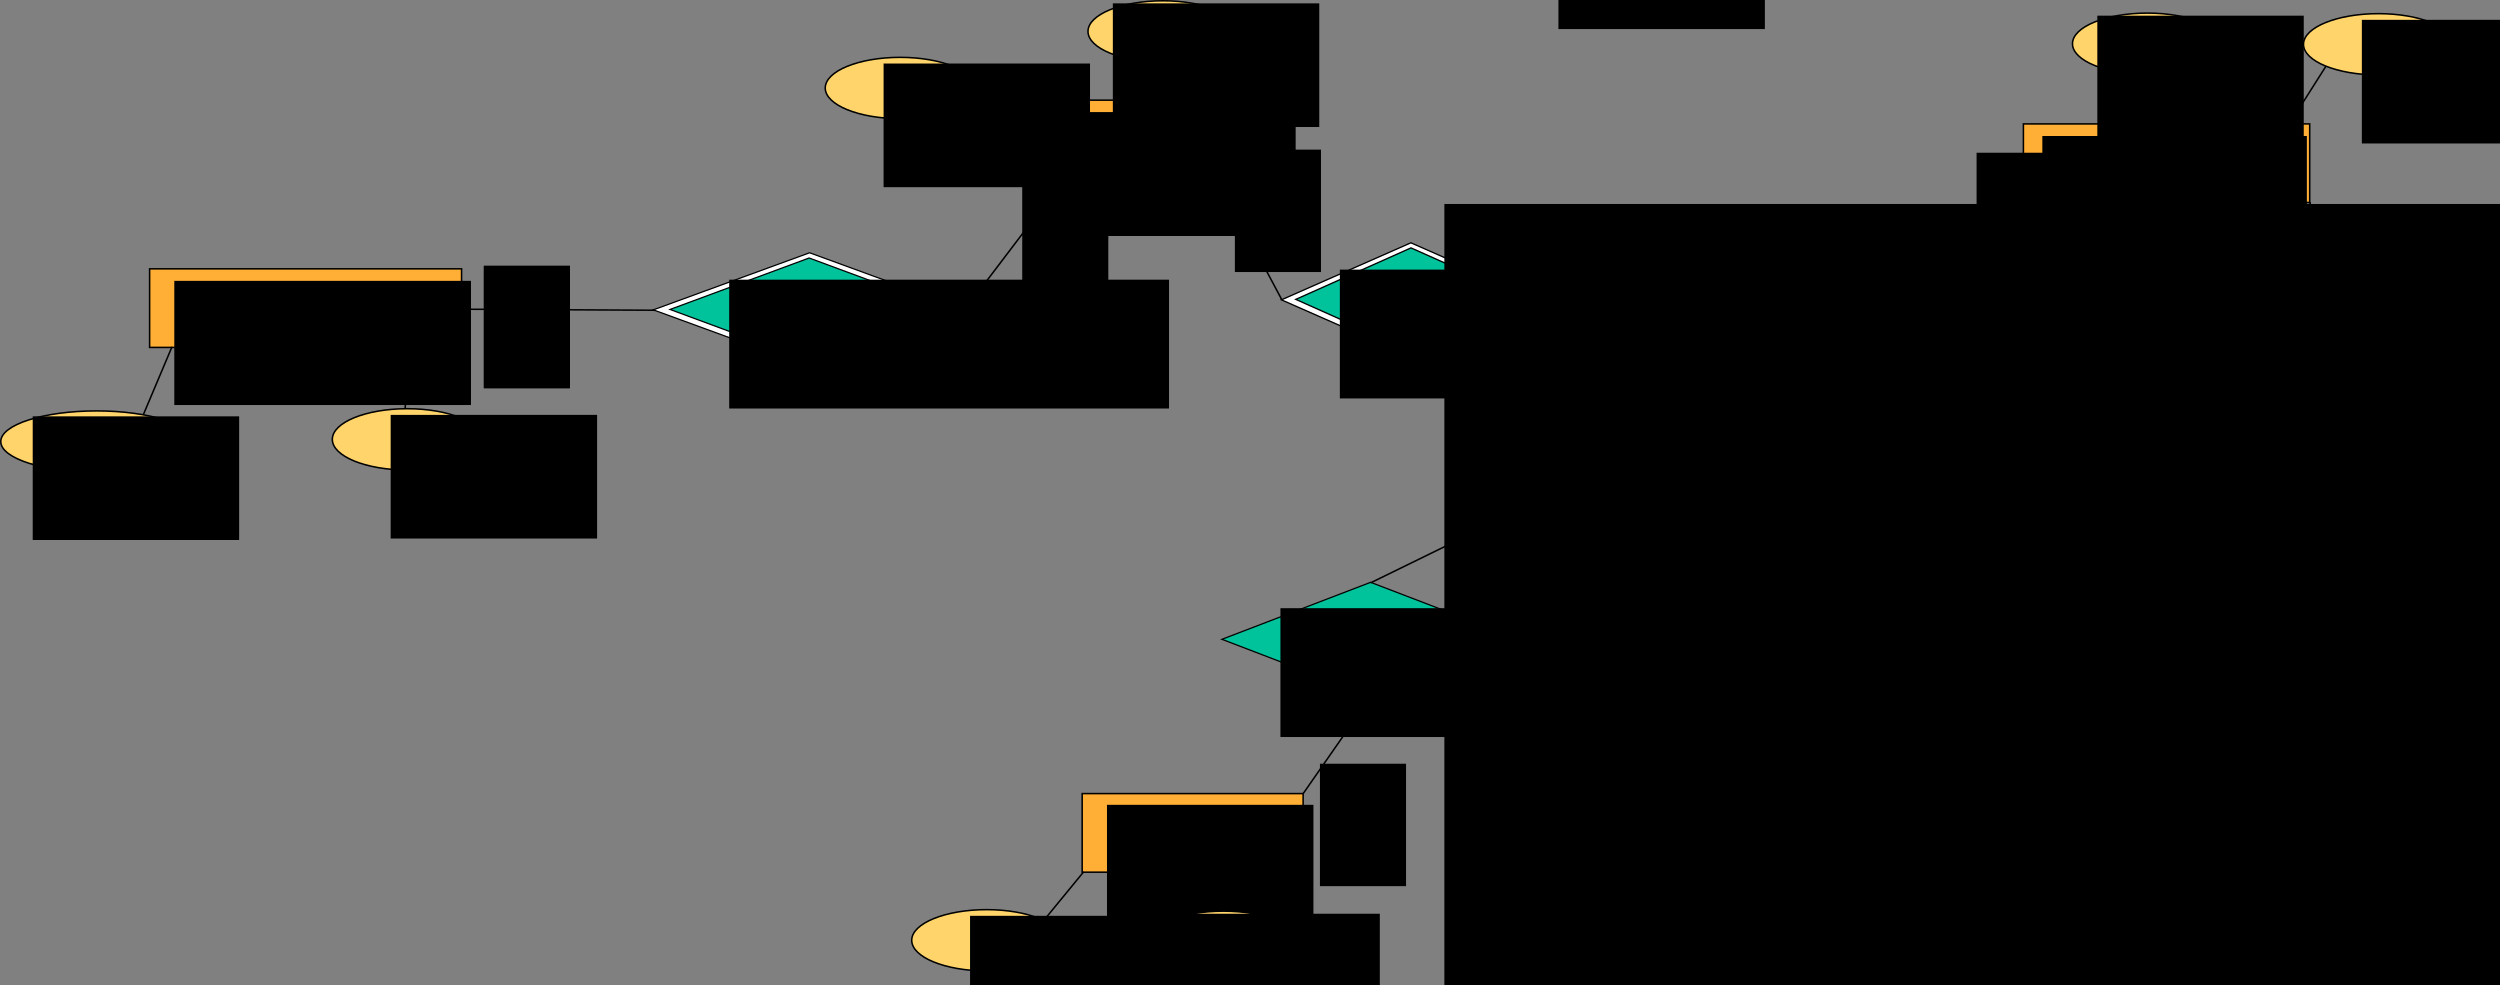 <?xml version="1.0" encoding="UTF-8" standalone="no"?>
<!-- Created with Inkscape (http://www.inkscape.org/) -->

<svg
   xmlns:dc="http://purl.org/dc/elements/1.1/"
   xmlns:cc="http://creativecommons.org/ns#"
   xmlns:rdf="http://www.w3.org/1999/02/22-rdf-syntax-ns#"
   xmlns:svg="http://www.w3.org/2000/svg"
   xmlns="http://www.w3.org/2000/svg"
   xmlns:sodipodi="http://sodipodi.sourceforge.net/DTD/sodipodi-0.dtd"
   xmlns:inkscape="http://www.inkscape.org/namespaces/inkscape"
   width="1360.308mm"
   height="535.991mm"
   viewBox="0 0 4819.989 1899.18"
   id="svg2"
   version="1.1"
   inkscape:version="0.91 r13725"
   sodipodi:docname="ER-diagram.svg">
  <rect x="0" y="0" width="4819.989" height="1899.18" fill="#808080" stroke="none"/>
  <defs
     id="defs4">
    <inkscape:path-effect
       effect="spiro"
       id="path-effect4418"
       is_visible="true" />
    <inkscape:path-effect
       effect="spiro"
       id="path-effect4414"
       is_visible="true" />
    <inkscape:path-effect
       effect="spiro"
       id="path-effect4390"
       is_visible="true" />
    <inkscape:path-effect
       effect="spiro"
       id="path-effect4386"
       is_visible="true" />
    <inkscape:path-effect
       effect="spiro"
       id="path-effect4499"
       is_visible="true" />
    <inkscape:path-effect
       effect="spiro"
       id="path-effect4495"
       is_visible="true" />
    <inkscape:path-effect
       effect="spiro"
       id="path-effect4491"
       is_visible="true" />
    <inkscape:path-effect
       effect="spiro"
       id="path-effect4487"
       is_visible="true" />
    <inkscape:path-effect
       effect="spiro"
       id="path-effect4483"
       is_visible="true" />
    <inkscape:path-effect
       effect="spiro"
       id="path-effect4479"
       is_visible="true" />
    <inkscape:path-effect
       effect="spiro"
       id="path-effect4475"
       is_visible="true" />
    <inkscape:path-effect
       effect="spiro"
       id="path-effect4471"
       is_visible="true" />
    <inkscape:path-effect
       is_visible="true"
       id="path-effect4465"
       effect="spiro" />
    <inkscape:path-effect
       effect="spiro"
       id="path-effect4461"
       is_visible="true" />
    <inkscape:path-effect
       effect="spiro"
       id="path-effect4457"
       is_visible="true" />
    <inkscape:path-effect
       effect="spiro"
       id="path-effect4453"
       is_visible="true" />
    <inkscape:path-effect
       effect="spiro"
       id="path-effect4361"
       is_visible="true" />
    <inkscape:path-effect
       effect="spiro"
       id="path-effect4357"
       is_visible="true" />
    <inkscape:path-effect
       effect="spiro"
       id="path-effect4353"
       is_visible="true" />
    <inkscape:path-effect
       effect="spiro"
       id="path-effect4349"
       is_visible="true" />
    <inkscape:path-effect
       effect="spiro"
       id="path-effect4345"
       is_visible="true" />
    <inkscape:path-effect
       effect="spiro"
       id="path-effect4341"
       is_visible="true" />
    <inkscape:path-effect
       effect="spiro"
       id="path-effect4337"
       is_visible="true" />
    <inkscape:path-effect
       effect="spiro"
       id="path-effect4333"
       is_visible="true" />
    <inkscape:path-effect
       effect="spiro"
       id="path-effect4329"
       is_visible="true" />
  </defs>
  <sodipodi:namedview
     id="base"
     pagecolor="#ffffff"
     bordercolor="#666666"
     borderopacity="1.0"
     inkscape:pageopacity="0.0"
     inkscape:pageshadow="2"
     inkscape:zoom="0.35355339"
     inkscape:cx="2095.3552"
     inkscape:cy="1201.2045"
     inkscape:document-units="px"
     inkscape:current-layer="layer1"
     showgrid="false"
     inkscape:window-width="2880"
     inkscape:window-height="1502"
     inkscape:window-x="0"
     inkscape:window-y="56"
     inkscape:window-maximized="1"
     showguides="true"
     fit-margin-top="0"
     fit-margin-left="0"
     fit-margin-right="0"
     fit-margin-bottom="0">
    <inkscape:grid
       type="xygrid"
       id="grid4591"
       originx="2914.838"
       originy="160.703" />
  </sodipodi:namedview>
  <g
     inkscape:label="Ebene 1"
     inkscape:groupmode="layer"
     id="layer1"
     transform="translate(2914.838,686.115)">
    <rect
       style="fill:#ffaf36;fill-opacity:1;stroke:#000000;stroke-width:3;stroke-linecap:butt;stroke-linejoin:miter;stroke-miterlimit:4;stroke-dasharray:none;stroke-dashoffset:0;stroke-opacity:1"
       id="rect4136"
       width="479.975"
       height="151.523"
       x="17.173"
       y="145.245" />
    <rect
       y="-493.009"
       x="-863.484"
       height="151.523"
       width="295.975"
       id="rect4138"
       style="fill:#ffaf36;fill-opacity:1;stroke:#000000;stroke-width:3;stroke-linecap:butt;stroke-linejoin:miter;stroke-miterlimit:4;stroke-dasharray:none;stroke-dashoffset:0;stroke-opacity:1" />
    <rect
       style="fill:#ffaf36;fill-opacity:1;stroke:#000000;stroke-width:3;stroke-linecap:butt;stroke-linejoin:miter;stroke-miterlimit:4;stroke-dasharray:none;stroke-dashoffset:0;stroke-opacity:1"
       id="rect4140"
       width="425.975"
       height="151.523"
       x="-828.404"
       y="843.923" />
    <rect
       y="-447.23"
       x="986.271"
       height="151.523"
       width="551.975"
       id="rect4142"
       style="fill:#ffaf36;fill-opacity:1;stroke:#000000;stroke-width:3;stroke-linecap:butt;stroke-linejoin:miter;stroke-miterlimit:4;stroke-dasharray:none;stroke-dashoffset:0;stroke-opacity:1" />
    <rect
       style="fill:#ffaf36;fill-opacity:1;stroke:#000000;stroke-width:3;stroke-linecap:butt;stroke-linejoin:miter;stroke-miterlimit:4;stroke-dasharray:none;stroke-dashoffset:0;stroke-opacity:1"
       id="rect4144"
       width="295.975"
       height="151.523"
       x="986.925"
       y="815.35" />
    <ellipse
       style="fill:#ffd46b;fill-opacity:1;stroke:#000000;stroke-width:3;stroke-linecap:butt;stroke-linejoin:miter;stroke-miterlimit:4;stroke-dasharray:none;stroke-dashoffset:0;stroke-opacity:1"
       id="path4165"
       cx="-672.721"
       cy="-625.521"
       rx="144.452"
       ry="59.094" />
    <ellipse
       ry="59.094"
       rx="144.452"
       cy="-516.445"
       cx="-1179.31"
       id="ellipse4167"
       style="fill:#ffd46b;fill-opacity:1;stroke:#000000;stroke-width:3;stroke-linecap:butt;stroke-linejoin:miter;stroke-miterlimit:4;stroke-dasharray:none;stroke-dashoffset:0;stroke-opacity:1" />
    <ellipse
       style="fill:#ffd46b;fill-opacity:1;stroke:#000000;stroke-width:3;stroke-linecap:butt;stroke-linejoin:miter;stroke-miterlimit:4;stroke-dasharray:none;stroke-dashoffset:0;stroke-opacity:1"
       id="ellipse4181"
       cx="186.543"
       cy="462.938"
       rx="177.452"
       ry="59.094" />
    <flowRoot
       xml:space="preserve"
       id="flowRoot4183"
       style="font-style:normal;font-variant:normal;font-weight:normal;font-stretch:normal;font-size:80px;line-height:125%;font-family:'Noto Sans';-inkscape-font-specification:'Noto Sans';letter-spacing:0px;word-spacing:0px;fill:#000000;fill-opacity:1;stroke:none;stroke-width:1px;stroke-linecap:butt;stroke-linejoin:miter;stroke-opacity:1"
       transform="translate(-188.99,-336.078)"><flowRegion
         id="flowRegion4185"><rect
           id="rect4187"
           width="398"
           height="238.396"
           x="-626.295"
           y="-133.557"
           style="font-style:normal;font-variant:normal;font-weight:normal;font-stretch:normal;font-size:80px;font-family:'Noto Sans';-inkscape-font-specification:'Noto Sans'" /></flowRegion><flowPara
         id="flowPara4189">Food</flowPara></flowRoot>    <flowRoot
       transform="translate(-154.279,999.132)"
       style="font-style:normal;font-variant:normal;font-weight:normal;font-stretch:normal;font-size:80px;line-height:125%;font-family:'Noto Sans';-inkscape-font-specification:'Noto Sans';letter-spacing:0px;word-spacing:0px;fill:#000000;fill-opacity:1;stroke:none;stroke-width:1px;stroke-linecap:butt;stroke-linejoin:miter;stroke-opacity:1"
       id="flowRoot4191"
       xml:space="preserve"><flowRegion
         id="flowRegion4193"><rect
           style="font-style:normal;font-variant:normal;font-weight:normal;font-stretch:normal;font-size:80px;font-family:'Noto Sans';-inkscape-font-specification:'Noto Sans'"
           y="-133.557"
           x="-626.295"
           height="238.396"
           width="398"
           id="rect4195" /></flowRegion><flowPara
         id="flowPara4197">Location</flowPara></flowRoot>    <flowRoot
       xml:space="preserve"
       id="flowRoot4199"
       style="font-style:normal;font-variant:normal;font-weight:normal;font-stretch:normal;font-size:80px;line-height:125%;font-family:'Noto Sans';-inkscape-font-specification:'Noto Sans';letter-spacing:0px;word-spacing:0px;fill:#000000;fill-opacity:1;stroke:none;stroke-width:1px;stroke-linecap:butt;stroke-linejoin:miter;stroke-opacity:1"
       transform="translate(1659.784,974.838)"><flowRegion
         id="flowRegion4201"><rect
           id="rect4203"
           width="398"
           height="238.396"
           x="-626.295"
           y="-133.557"
           style="font-style:normal;font-variant:normal;font-weight:normal;font-stretch:normal;font-size:80px;font-family:'Noto Sans';-inkscape-font-specification:'Noto Sans'" /></flowRegion><flowPara
         id="flowPara4205">User</flowPara></flowRoot>    <flowRoot
       transform="translate(1289,-149)"
       style="font-style:normal;font-weight:normal;font-size:80px;line-height:125%;font-family:sans-serif;letter-spacing:0px;word-spacing:0px;fill:#000000;fill-opacity:1;stroke:none;stroke-width:1px;stroke-linecap:butt;stroke-linejoin:miter;stroke-opacity:1"
       id="flowRoot4207"
       xml:space="preserve"><flowRegion
         id="flowRegion4209"><rect
           style="font-size:80px"
           y="-133.557"
           x="-626.295"
           height="238.396"
           width="398"
           id="rect4211" /></flowRegion><flowPara
         id="flowPara4213">User_deviceU</flowPara></flowRoot>    <flowRoot
       transform="translate(1649.087,-290.338)"
       style="font-style:normal;font-variant:normal;font-weight:normal;font-stretch:normal;font-size:80px;line-height:125%;font-family:'Noto Sans';-inkscape-font-specification:'Noto Sans';letter-spacing:0px;word-spacing:0px;fill:#000000;fill-opacity:1;stroke:none;stroke-width:1px;stroke-linecap:butt;stroke-linejoin:miter;stroke-opacity:1"
       id="flowRoot4215"
       xml:space="preserve"><flowRegion
         id="flowRegion4217"><rect
           style="font-style:normal;font-variant:normal;font-weight:normal;font-stretch:normal;font-size:80px;font-family:'Noto Sans';-inkscape-font-specification:'Noto Sans'"
           y="-133.557"
           x="-626.295"
           height="220.396"
           width="510"
           id="rect4219" /></flowRegion><flowPara
         id="flowPara4221">User_device</flowPara></flowRoot>    <flowRoot
       transform="translate(685,301)"
       style="font-style:normal;font-variant:normal;font-weight:normal;font-stretch:normal;font-size:80px;line-height:125%;font-family:'Noto Sans';-inkscape-font-specification:'Noto Sans';letter-spacing:0px;word-spacing:0px;fill:#000000;fill-opacity:1;stroke:none;stroke-width:1px;stroke-linecap:butt;stroke-linejoin:miter;stroke-opacity:1"
       id="flowRoot4223"
       xml:space="preserve"><flowRegion
         id="flowRegion4225"><rect
           style="font-style:normal;font-variant:normal;font-weight:normal;font-stretch:normal;font-size:80px;font-family:'Noto Sans';-inkscape-font-specification:'Noto Sans'"
           y="-133.557"
           x="-626.295"
           height="248.396"
           width="848"
           id="rect4227" /></flowRegion><flowPara
         id="flowPara4229">Food_item</flowPara><flowPara
         id="flowPara4231" /></flowRoot>    <flowRoot
       transform="translate(-188.99,-336.078)"
       style="font-style:normal;font-variant:normal;font-weight:normal;font-stretch:normal;font-size:80px;line-height:125%;font-family:'Noto Sans';-inkscape-font-specification:'Noto Sans';letter-spacing:0px;word-spacing:0px;fill:#000000;fill-opacity:1;stroke:none;stroke-width:1px;stroke-linecap:butt;stroke-linejoin:miter;stroke-opacity:1"
       id="flowRoot4233"
       xml:space="preserve"><flowRegion
         id="flowRegion4235"><rect
           style="font-style:normal;font-variant:normal;font-weight:normal;font-stretch:normal;font-size:80px;font-family:'Noto Sans';-inkscape-font-specification:'Noto Sans'"
           y="-133.557"
           x="-626.295"
           height="238.396"
           width="398"
           id="rect4237" /></flowRegion><flowPara
         id="flowPara4239">Food</flowPara></flowRoot>    <flowRoot
       xml:space="preserve"
       id="flowRoot4241"
       style="font-style:normal;font-variant:normal;font-weight:normal;font-stretch:normal;font-size:80px;line-height:125%;font-family:'Noto Sans';-inkscape-font-specification:'Noto Sans';letter-spacing:0px;word-spacing:0px;fill:#000000;fill-opacity:1;stroke:none;stroke-width:1px;stroke-linecap:butt;stroke-linejoin:miter;stroke-opacity:1"
       transform="translate(-142.99,-546.078)"><flowRegion
         id="flowRegion4243"><rect
           id="rect4245"
           width="398"
           height="238.396"
           x="-626.295"
           y="-133.557"
           style="font-style:normal;font-variant:normal;font-weight:normal;font-stretch:normal;font-size:80px;font-family:'Noto Sans';-inkscape-font-specification:'Noto Sans'" /></flowRegion><flowPara
         id="flowPara4247"
         style="font-style:normal;font-variant:normal;font-weight:normal;font-stretch:normal;font-size:70px;font-family:'Noto Sans';-inkscape-font-specification:'Noto Sans'">name</flowPara></flowRoot>    <ellipse
       ry="59.094"
       rx="144.452"
       cy="-601.781"
       cx="1225.356"
       id="ellipse4249"
       style="fill:#ffd46b;fill-opacity:1;stroke:#000000;stroke-width:3;stroke-linecap:butt;stroke-linejoin:miter;stroke-miterlimit:4;stroke-dasharray:none;stroke-dashoffset:0;stroke-opacity:1" />
    <flowRoot
       transform="translate(1755.087,-522.338)"
       style="font-style:normal;font-variant:normal;font-weight:normal;font-stretch:normal;font-size:80px;line-height:125%;font-family:'Noto Sans';-inkscape-font-specification:'Noto Sans';letter-spacing:0px;word-spacing:0px;fill:#000000;fill-opacity:1;stroke:none;stroke-width:1px;stroke-linecap:butt;stroke-linejoin:miter;stroke-opacity:1"
       id="flowRoot4251"
       xml:space="preserve"><flowRegion
         id="flowRegion4253"><rect
           style="font-style:normal;font-variant:normal;font-weight:normal;font-stretch:normal;font-size:80px;font-family:'Noto Sans';-inkscape-font-specification:'Noto Sans'"
           y="-133.557"
           x="-626.295"
           height="238.396"
           width="398"
           id="rect4255" /></flowRegion><flowPara
         style="font-style:normal;font-variant:normal;font-weight:normal;font-stretch:normal;font-size:70px;font-family:'Noto Sans';-inkscape-font-specification:'Noto Sans'"
         id="flowPara4257">name</flowPara></flowRoot>    <ellipse
       style="fill:#ffd46b;fill-opacity:1;stroke:#000000;stroke-width:3;stroke-linecap:butt;stroke-linejoin:miter;stroke-miterlimit:4;stroke-dasharray:none;stroke-dashoffset:0;stroke-opacity:1"
       id="ellipse4259"
       cx="1518.053"
       cy="935.395"
       rx="144.452"
       ry="59.094" />
    <flowRoot
       xml:space="preserve"
       id="flowRoot4261"
       style="font-style:normal;font-variant:normal;font-weight:normal;font-stretch:normal;font-size:80px;line-height:125%;font-family:'Noto Sans';-inkscape-font-specification:'Noto Sans';letter-spacing:0px;word-spacing:0px;fill:#000000;fill-opacity:1;stroke:none;stroke-width:1px;stroke-linecap:butt;stroke-linejoin:miter;stroke-opacity:1"
       transform="translate(2047.784,1014.838)"><flowRegion
         id="flowRegion4263"><rect
           id="rect4265"
           width="398"
           height="238.396"
           x="-626.295"
           y="-133.557"
           style="font-style:normal;font-variant:normal;font-weight:normal;font-stretch:normal;font-size:80px;font-family:'Noto Sans';-inkscape-font-specification:'Noto Sans'" /></flowRegion><flowPara
         id="flowPara4267"
         style="font-style:normal;font-variant:normal;font-weight:normal;font-stretch:normal;font-size:70px;font-family:'Noto Sans';-inkscape-font-specification:'Noto Sans'">name</flowPara></flowRoot>    <ellipse
       ry="59.094"
       rx="144.452"
       cy="1129.689"
       cx="-556.01"
       id="ellipse4269"
       style="fill:#ffd46b;fill-opacity:1;stroke:#000000;stroke-width:3;stroke-linecap:butt;stroke-linejoin:miter;stroke-miterlimit:4;stroke-dasharray:none;stroke-dashoffset:0;stroke-opacity:1" />
    <flowRoot
       transform="translate(-26.279,1209.132)"
       style="font-style:normal;font-variant:normal;font-weight:normal;font-stretch:normal;font-size:80px;line-height:125%;font-family:'Noto Sans';-inkscape-font-specification:'Noto Sans';letter-spacing:0px;word-spacing:0px;fill:#000000;fill-opacity:1;stroke:none;stroke-width:1px;stroke-linecap:butt;stroke-linejoin:miter;stroke-opacity:1"
       id="flowRoot4271"
       xml:space="preserve"><flowRegion
         id="flowRegion4273"><rect
           style="font-style:normal;font-variant:normal;font-weight:normal;font-stretch:normal;font-size:80px;font-family:'Noto Sans';-inkscape-font-specification:'Noto Sans'"
           y="-133.557"
           x="-626.295"
           height="238.396"
           width="398"
           id="rect4275" /></flowRegion><flowPara
         style="font-style:normal;font-variant:normal;font-weight:normal;font-stretch:normal;font-size:70px;font-family:'Noto Sans';-inkscape-font-specification:'Noto Sans'"
         id="flowPara4277">name</flowPara></flowRoot>    <flowRoot
       transform="translate(-584.99,-430.078)"
       style="font-style:normal;font-variant:normal;font-weight:normal;font-stretch:normal;font-size:80px;line-height:125%;font-family:'Noto Sans';-inkscape-font-specification:'Noto Sans';letter-spacing:0px;word-spacing:0px;fill:#000000;fill-opacity:1;stroke:none;stroke-width:1px;stroke-linecap:butt;stroke-linejoin:miter;stroke-opacity:1"
       id="flowRoot4279"
       xml:space="preserve"><flowRegion
         id="flowRegion4281"><rect
           style="font-style:normal;font-variant:normal;font-weight:normal;font-stretch:normal;font-size:80px;font-family:'Noto Sans';-inkscape-font-specification:'Noto Sans'"
           y="-133.557"
           x="-626.295"
           height="238.396"
           width="398"
           id="rect4283" /></flowRegion><flowPara
         style="font-style:normal;font-variant:normal;font-weight:normal;font-stretch:normal;font-size:70px;font-family:'Noto Sans';-inkscape-font-specification:'Noto Sans'"
         id="flowPara4285">ID</flowPara></flowRoot>    <ellipse
       style="fill:#ffd46b;fill-opacity:1;stroke:#000000;stroke-width:3;stroke-linecap:butt;stroke-linejoin:miter;stroke-miterlimit:4;stroke-dasharray:none;stroke-dashoffset:0;stroke-opacity:1"
       id="ellipse4287"
       cx="-1012.599"
       cy="1126.765"
       rx="144.452"
       ry="59.094" />
    <flowRoot
       xml:space="preserve"
       id="flowRoot4289"
       style="font-style:normal;font-variant:normal;font-weight:normal;font-stretch:normal;font-size:80px;line-height:125%;font-family:'Noto Sans';-inkscape-font-specification:'Noto Sans';letter-spacing:0px;word-spacing:0px;fill:#000000;fill-opacity:1;stroke:none;stroke-width:1px;stroke-linecap:butt;stroke-linejoin:miter;stroke-opacity:1"
       transform="translate(-418.279,1213.132)"><flowRegion
         id="flowRegion4291"><rect
           id="rect4293"
           width="398"
           height="238.396"
           x="-626.295"
           y="-133.557"
           style="font-style:normal;font-variant:normal;font-weight:normal;font-stretch:normal;font-size:80px;font-family:'Noto Sans';-inkscape-font-specification:'Noto Sans'" /></flowRegion><flowPara
         id="flowPara4295"
         style="font-style:normal;font-variant:normal;font-weight:normal;font-stretch:normal;font-size:70px;font-family:'Noto Sans';-inkscape-font-specification:'Noto Sans'">ID</flowPara></flowRoot>    <ellipse
       ry="59.094"
       rx="144.452"
       cy="1152.471"
       cx="1309.464"
       id="ellipse4297"
       style="fill:#ffd46b;fill-opacity:1;stroke:#000000;stroke-width:3;stroke-linecap:butt;stroke-linejoin:miter;stroke-miterlimit:4;stroke-dasharray:none;stroke-dashoffset:0;stroke-opacity:1" />
    <flowRoot
       transform="translate(1903.784,1238.838)"
       style="font-style:normal;font-variant:normal;font-weight:normal;font-stretch:normal;font-size:80px;line-height:125%;font-family:'Noto Sans';-inkscape-font-specification:'Noto Sans';letter-spacing:0px;word-spacing:0px;fill:#000000;fill-opacity:1;stroke:none;stroke-width:1px;stroke-linecap:butt;stroke-linejoin:miter;stroke-opacity:1"
       id="flowRoot4299"
       xml:space="preserve"><flowRegion
         id="flowRegion4301"><rect
           style="font-style:normal;font-variant:normal;font-weight:normal;font-stretch:normal;font-size:80px;font-family:'Noto Sans';-inkscape-font-specification:'Noto Sans'"
           y="-133.557"
           x="-626.295"
           height="238.396"
           width="398"
           id="rect4303" /></flowRegion><flowPara
         style="font-style:normal;font-variant:normal;font-weight:normal;font-stretch:normal;font-size:70px;font-family:'Noto Sans';-inkscape-font-specification:'Noto Sans'"
         id="flowPara4305">ID</flowPara></flowRoot>    <ellipse
       style="fill:#ffd46b;fill-opacity:1;stroke:#000000;stroke-width:3;stroke-linecap:butt;stroke-linejoin:miter;stroke-miterlimit:4;stroke-dasharray:none;stroke-dashoffset:0;stroke-opacity:1"
       id="ellipse4307"
       cx="1670.767"
       cy="-600.705"
       rx="144.452"
       ry="59.094" />
    <flowRoot
       xml:space="preserve"
       id="flowRoot4309"
       style="font-style:normal;font-variant:normal;font-weight:normal;font-stretch:normal;font-size:80px;line-height:125%;font-family:'Noto Sans';-inkscape-font-specification:'Noto Sans';letter-spacing:0px;word-spacing:0px;fill:#000000;fill-opacity:1;stroke:none;stroke-width:1px;stroke-linecap:butt;stroke-linejoin:miter;stroke-opacity:1"
       transform="translate(2265.087,-514.338)"><flowRegion
         id="flowRegion4311"><rect
           id="rect4313"
           width="398"
           height="238.396"
           x="-626.295"
           y="-133.557"
           style="font-style:normal;font-variant:normal;font-weight:normal;font-stretch:normal;font-size:80px;font-family:'Noto Sans';-inkscape-font-specification:'Noto Sans'" /></flowRegion><flowPara
         id="flowPara4315"
         style="font-style:normal;font-variant:normal;font-weight:normal;font-stretch:normal;font-size:70px;font-family:'Noto Sans';-inkscape-font-specification:'Noto Sans'">ID</flowPara></flowRoot>    <flowRoot
       transform="translate(697,543)"
       style="font-style:normal;font-variant:normal;font-weight:normal;font-stretch:normal;font-size:80px;line-height:125%;font-family:'Noto Sans';-inkscape-font-specification:'Noto Sans';letter-spacing:0px;word-spacing:0px;fill:#000000;fill-opacity:1;stroke:none;stroke-width:1px;stroke-linecap:butt;stroke-linejoin:miter;stroke-opacity:1"
       id="flowRoot4317"
       xml:space="preserve"><flowRegion
         id="flowRegion4319"><rect
           style="font-style:normal;font-variant:normal;font-weight:normal;font-stretch:normal;font-size:80px;font-family:'Noto Sans';-inkscape-font-specification:'Noto Sans'"
           y="-133.557"
           x="-626.295"
           height="238.396"
           width="398"
           id="rect4321" /></flowRegion><flowPara
         style="font-style:normal;font-variant:normal;font-weight:normal;font-stretch:normal;font-size:70px;font-family:'Noto Sans';-inkscape-font-specification:'Noto Sans'"
         id="flowPara4323">eat_by</flowPara><flowPara
         style="font-style:normal;font-variant:normal;font-weight:normal;font-stretch:normal;font-size:70px;font-family:'Noto Sans';-inkscape-font-specification:'Noto Sans'"
         id="flowPara4325" /></flowRoot>    <path
       style="fill:none;fill-rule:evenodd;stroke:#000000;stroke-width:3;stroke-linecap:butt;stroke-linejoin:miter;stroke-miterlimit:4;stroke-dasharray:none;stroke-opacity:1"
       d="m -561.089,1070.924 -1.061,-74.6"
       id="path4327"
       inkscape:path-effect="#path-effect4329"
       inkscape:original-d="m -561.08923,1070.9238 -1.06066,-74.59981"
       inkscape:connector-curvature="0" />
    <path
       style="fill:none;fill-rule:evenodd;stroke:#000000;stroke-width:3;stroke-linecap:butt;stroke-linejoin:miter;stroke-miterlimit:4;stroke-dasharray:none;stroke-opacity:1"
       d="m -903.329,1089.485 77.782,-94.752"
       id="path4331"
       inkscape:path-effect="#path-effect4333"
       inkscape:original-d="m -903.32891,1089.4853 77.78174,-94.7523"
       inkscape:connector-curvature="0" />
    <path
       style="fill:none;fill-rule:evenodd;stroke:#000000;stroke-width:3;stroke-linecap:butt;stroke-linejoin:miter;stroke-miterlimit:4;stroke-dasharray:none;stroke-opacity:1"
       d="m -1040.861,-499.03 175.716,28.991"
       id="path4335"
       inkscape:path-effect="#path-effect4337"
       inkscape:original-d="m -1040.8612,-499.03007 175.71605,28.99137"
       inkscape:connector-curvature="0" />
    <path
       style="fill:none;fill-rule:evenodd;stroke:#000000;stroke-width:3;stroke-linecap:butt;stroke-linejoin:miter;stroke-miterlimit:4;stroke-dasharray:none;stroke-opacity:1"
       d="m -671.751,-565.145 -1.061,71.418"
       id="path4339"
       inkscape:path-effect="#path-effect4341"
       inkscape:original-d="m -671.75144,-565.14456 -1.06066,71.41779"
       inkscape:connector-curvature="0" />
    <path
       style="fill:none;fill-rule:evenodd;stroke:#000000;stroke-width:3;stroke-linecap:butt;stroke-linejoin:miter;stroke-miterlimit:4;stroke-dasharray:none;stroke-opacity:1"
       d="m 1224.087,-542.726 0.25,95.268"
       id="path4343"
       inkscape:path-effect="#path-effect4345"
       inkscape:original-d="m 1224.0874,-542.7259 0.25,95.26777"
       inkscape:connector-curvature="0"
       sodipodi:nodetypes="cc" />
    <path
       style="fill:none;fill-rule:evenodd;stroke:#000000;stroke-width:3;stroke-linecap:butt;stroke-linejoin:miter;stroke-miterlimit:4;stroke-dasharray:none;stroke-opacity:1"
       d="m 1569.587,-558.476 -70.25,110.75"
       id="path4347"
       inkscape:path-effect="#path-effect4349"
       inkscape:original-d="m 1569.5874,-558.4759 -70.25,110.75"
       inkscape:connector-curvature="0" />
    <path
       style="fill:none;fill-rule:evenodd;stroke:#000000;stroke-width:3;stroke-linecap:butt;stroke-linejoin:miter;stroke-miterlimit:4;stroke-dasharray:none;stroke-opacity:1"
       d="m 1249.458,968.04 17.678,127.986"
       id="path4351"
       inkscape:path-effect="#path-effect4353"
       inkscape:original-d="m 1249.4577,968.03972 17.6777,127.98638"
       inkscape:connector-curvature="0" />
    <path
       style="fill:none;fill-rule:evenodd;stroke:#000000;stroke-width:3;stroke-linecap:butt;stroke-linejoin:miter;stroke-miterlimit:4;stroke-dasharray:none;stroke-opacity:1"
       d="m 1283.576,939.402 89.449,-3.712"
       id="path4355"
       inkscape:path-effect="#path-effect4357"
       inkscape:original-d="m 1283.5756,939.40189 89.449,-3.71231"
       inkscape:connector-curvature="0" />
    <path
       style="fill:none;fill-rule:evenodd;stroke:#000000;stroke-width:3;stroke-linecap:butt;stroke-linejoin:miter;stroke-miterlimit:4;stroke-dasharray:none;stroke-opacity:1"
       d="m 190.75,297.362 -2.25,106.25"
       id="path4359"
       inkscape:path-effect="#path-effect4361"
       inkscape:original-d="m 190.75,297.3622 -2.25,106.25"
       inkscape:connector-curvature="0" />
    <rect
       style="fill:#ffffff;fill-opacity:1;stroke:#000000;stroke-width:3.493;stroke-linecap:butt;stroke-linejoin:miter;stroke-miterlimit:4;stroke-dasharray:none;stroke-dashoffset:0;stroke-opacity:1"
       id="rect4363"
       width="272.819"
       height="272.819"
       x="-108.714"
       y="-376.829"
       transform="matrix(0.915,-0.403,0.915,0.403,0,0)" />
    <rect
       transform="matrix(0.913,-0.408,0.913,0.408,0,0)"
       y="-361.644"
       x="-94.659"
       height="243.29"
       width="243.29"
       id="rect4467"
       style="fill:#00c39b;fill-opacity:1;stroke:#000000;stroke-width:3.474;stroke-linecap:butt;stroke-linejoin:miter;stroke-miterlimit:4;stroke-dasharray:none;stroke-dashoffset:0;stroke-opacity:1" />
    <flowRoot
       xml:space="preserve"
       id="flowRoot4365"
       style="font-style:normal;font-variant:normal;font-weight:normal;font-stretch:normal;font-size:80px;line-height:125%;font-family:'Noto Sans';-inkscape-font-specification:'Noto Sans';letter-spacing:0px;word-spacing:0px;fill:#000000;fill-opacity:1;stroke:none;stroke-width:1px;stroke-linecap:butt;stroke-linejoin:miter;stroke-opacity:1"
       transform="translate(294.677,-32.754)"><flowRegion
         id="flowRegion4367"><rect
           id="rect4369"
           width="848"
           height="248.396"
           x="-626.295"
           y="-133.557"
           style="font-style:normal;font-variant:normal;font-weight:normal;font-stretch:normal;font-size:80px;font-family:'Noto Sans';-inkscape-font-specification:'Noto Sans'" /></flowRegion><flowPara
         id="flowPara4371">of_type</flowPara><flowPara
         id="flowPara4373" /></flowRoot>    <rect
       transform="matrix(0.934,-0.358,0.934,0.358,0,0)"
       y="463.985"
       x="-1062.471"
       height="306.897"
       width="306.897"
       id="rect4375"
       style="fill:#00c39b;fill-opacity:1;stroke:#000000;stroke-width:3.668;stroke-linecap:butt;stroke-linejoin:miter;stroke-miterlimit:4;stroke-dasharray:none;stroke-dashoffset:0;stroke-opacity:1" />
    <flowRoot
       transform="translate(180.126,620.026)"
       style="font-style:normal;font-variant:normal;font-weight:normal;font-stretch:normal;font-size:80px;line-height:125%;font-family:'Noto Sans';-inkscape-font-specification:'Noto Sans';letter-spacing:0px;word-spacing:0px;fill:#000000;fill-opacity:1;stroke:none;stroke-width:1px;stroke-linecap:butt;stroke-linejoin:miter;stroke-opacity:1"
       id="flowRoot4377"
       xml:space="preserve"><flowRegion
         id="flowRegion4379"><rect
           style="font-style:normal;font-variant:normal;font-weight:normal;font-stretch:normal;font-size:80px;font-family:'Noto Sans';-inkscape-font-specification:'Noto Sans'"
           y="-133.557"
           x="-626.295"
           height="248.396"
           width="848"
           id="rect4381" /></flowRegion><flowPara
         id="flowPara4383">stored_in</flowPara><flowPara
         id="flowPara4435" /><flowPara
         id="flowPara4385" /></flowRoot>    <rect
       style="fill:#00c39b;fill-opacity:1;stroke:#000000;stroke-width:3.493;stroke-linecap:butt;stroke-linejoin:miter;stroke-miterlimit:4;stroke-dasharray:none;stroke-dashoffset:0;stroke-opacity:1"
       id="rect4399"
       width="272.819"
       height="272.819"
       x="-276.727"
       y="960.897"
       transform="matrix(0.915,-0.403,0.915,0.403,0,0)" />
    <flowRoot
       xml:space="preserve"
       id="flowRoot4401"
       style="font-style:normal;font-variant:normal;font-weight:normal;font-stretch:normal;font-size:80px;line-height:125%;font-family:'Noto Sans';-inkscape-font-specification:'Noto Sans';letter-spacing:0px;word-spacing:0px;fill:#000000;fill-opacity:1;stroke:none;stroke-width:1px;stroke-linecap:butt;stroke-linejoin:miter;stroke-opacity:1"
       transform="translate(1365.237,573.943)"><flowRegion
         id="flowRegion4403"><rect
           id="rect4405"
           width="848"
           height="248.396"
           x="-626.295"
           y="-133.557"
           style="font-style:normal;font-variant:normal;font-weight:normal;font-stretch:normal;font-size:80px;font-family:'Noto Sans';-inkscape-font-specification:'Noto Sans'" /></flowRegion><flowPara
         id="flowPara4407">buys</flowPara><flowPara
         id="flowPara4439" /><flowPara
         id="flowPara4409" /></flowRoot>    <rect
       transform="matrix(0.951,-0.309,0.951,0.309,0,0)"
       y="983.977"
       x="303.873"
       height="355.718"
       width="355.718"
       id="rect4411"
       style="fill:#00c39b;fill-opacity:1;stroke:#000000;stroke-width:3.913;stroke-linecap:butt;stroke-linejoin:miter;stroke-miterlimit:4;stroke-dasharray:none;stroke-dashoffset:0;stroke-opacity:1" />
    <flowRoot
       transform="translate(1987.491,285.444)"
       style="font-style:normal;font-variant:normal;font-weight:normal;font-stretch:normal;font-size:80px;line-height:125%;font-family:'Noto Sans';-inkscape-font-specification:'Noto Sans';letter-spacing:0px;word-spacing:0px;fill:#000000;fill-opacity:1;stroke:none;stroke-width:1px;stroke-linecap:butt;stroke-linejoin:miter;stroke-opacity:1"
       id="flowRoot4413"
       xml:space="preserve"><flowRegion
         id="flowRegion4415"><rect
           style="font-style:normal;font-variant:normal;font-weight:normal;font-stretch:normal;font-size:80px;font-family:'Noto Sans';-inkscape-font-specification:'Noto Sans'"
           y="-133.557"
           x="-626.295"
           height="248.396"
           width="848"
           id="rect4417" /></flowRegion><flowPara
         id="flowPara4419">belongs_to</flowPara><flowPara
         id="flowPara4421" /></flowRoot>    <rect
       style="fill:#00c39b;fill-opacity:1;stroke:#000000;stroke-width:3.772;stroke-linecap:butt;stroke-linejoin:miter;stroke-miterlimit:4;stroke-dasharray:none;stroke-dashoffset:0;stroke-opacity:1"
       id="rect4423"
       width="327.443"
       height="327.443"
       x="369.416"
       y="1.28"
       transform="matrix(0.942,-0.336,0.942,0.336,0,0)" />
    <flowRoot
       xml:space="preserve"
       id="flowRoot4425"
       style="font-style:normal;font-variant:normal;font-weight:normal;font-stretch:normal;font-size:80px;line-height:125%;font-family:'Noto Sans';-inkscape-font-specification:'Noto Sans';letter-spacing:0px;word-spacing:0px;fill:#000000;fill-opacity:1;stroke:none;stroke-width:1px;stroke-linecap:butt;stroke-linejoin:miter;stroke-opacity:1"
       transform="translate(1121.992,-48.311)"><flowRegion
         id="flowRegion4427"><rect
           id="rect4429"
           width="848"
           height="248.396"
           x="-626.295"
           y="-133.557"
           style="font-style:normal;font-variant:normal;font-weight:normal;font-stretch:normal;font-size:80px;font-family:'Noto Sans';-inkscape-font-specification:'Noto Sans'" /></flowRegion><flowPara
         id="flowPara4431">registers</flowPara><flowPara
         id="flowPara4437" /><flowPara
         id="flowPara4433" /></flowRoot>    <ellipse
       ry="59.094"
       rx="144.452"
       cy="46.765"
       cx="237.401"
       id="ellipse4441"
       style="fill:#ffd46b;fill-opacity:1;stroke:#000000;stroke-width:3;stroke-linecap:butt;stroke-linejoin:miter;stroke-miterlimit:4;stroke-dasharray:none;stroke-dashoffset:0;stroke-opacity:1" />
    <flowRoot
       transform="translate(831.721,133.132)"
       style="font-style:normal;font-variant:normal;font-weight:normal;font-stretch:normal;font-size:80px;line-height:125%;font-family:'Noto Sans';-inkscape-font-specification:'Noto Sans';letter-spacing:0px;word-spacing:0px;fill:#000000;fill-opacity:1;stroke:none;stroke-width:1px;stroke-linecap:butt;stroke-linejoin:miter;stroke-opacity:1"
       id="flowRoot4443"
       xml:space="preserve"><flowRegion
         id="flowRegion4445"><rect
           style="font-style:normal;font-variant:normal;font-weight:normal;font-stretch:normal;font-size:80px;font-family:'Noto Sans';-inkscape-font-specification:'Noto Sans'"
           y="-133.557"
           x="-626.295"
           height="238.396"
           width="398"
           id="rect4447" /></flowRegion><flowPara
         style="font-style:normal;font-variant:normal;font-weight:normal;font-stretch:normal;font-size:70px;font-family:'Noto Sans';-inkscape-font-specification:'Noto Sans'"
         id="flowPara4449">ID</flowPara></flowRoot>    <path
       style="fill:none;fill-rule:evenodd;stroke:#000000;stroke-width:3;stroke-linecap:butt;stroke-linejoin:miter;stroke-miterlimit:4;stroke-dasharray:none;stroke-opacity:1"
       d="m 240.063,105.016 1.061,39.421"
       id="path4451"
       inkscape:path-effect="#path-effect4453"
       inkscape:original-d="m 240.06275,105.01589 1.06066,39.42121"
       inkscape:connector-curvature="0" />
    <path
       style="fill:none;fill-rule:evenodd;stroke:#000000;stroke-width:3;stroke-linecap:butt;stroke-linejoin:miter;stroke-miterlimit:4;stroke-dasharray:none;stroke-opacity:1"
       d="m -444,-109.138 -124,-233"
       id="path4455"
       inkscape:path-effect="#path-effect4457"
       inkscape:original-d="m -444,-109.1378 -124,-233"
       inkscape:connector-curvature="0" />
    <path
       style="fill:none;fill-rule:evenodd;stroke:#000000;stroke-width:3;stroke-linecap:butt;stroke-linejoin:miter;stroke-miterlimit:4;stroke-dasharray:none;stroke-opacity:1"
       d="M 56.438,-108.2 54.5,143.862"
       id="path4459"
       inkscape:path-effect="#path-effect4461"
       inkscape:original-d="M 56.4375,-108.2003 54.5,143.8622"
       inkscape:connector-curvature="0"
       sodipodi:nodetypes="cc" />
    <path
       inkscape:connector-curvature="0"
       inkscape:original-d="m 46.368272,-104.53425 0,248.75"
       inkscape:path-effect="#path-effect4465"
       id="path4463"
       d="m 46.368,-104.534 0,248.75"
       style="fill:none;fill-rule:evenodd;stroke:#000000;stroke-width:3;stroke-linecap:butt;stroke-linejoin:miter;stroke-miterlimit:4;stroke-dasharray:none;stroke-opacity:1"
       sodipodi:nodetypes="cc" />
    <path
       style="fill:none;fill-rule:evenodd;stroke:#000000;stroke-width:3;stroke-linecap:butt;stroke-linejoin:miter;stroke-miterlimit:4;stroke-dasharray:none;stroke-opacity:1"
       d="M 657.25,-13.638 497.25,145.112"
       id="path4469"
       inkscape:path-effect="#path-effect4471"
       inkscape:original-d="M 657.25,-13.637796 497.25,145.1122"
       inkscape:connector-curvature="0" />
    <path
       style="fill:none;fill-rule:evenodd;stroke:#000000;stroke-width:3;stroke-linecap:butt;stroke-linejoin:miter;stroke-miterlimit:4;stroke-dasharray:none;stroke-opacity:1"
       d="m 657,-232.888 329.5,-62.5"
       id="path4473"
       inkscape:path-effect="#path-effect4475"
       inkscape:original-d="m 657,-232.8878 329.5,-62.5"
       inkscape:connector-curvature="0" />
    <path
       style="fill:none;fill-rule:evenodd;stroke:#000000;stroke-width:3;stroke-linecap:butt;stroke-linejoin:miter;stroke-miterlimit:4;stroke-dasharray:none;stroke-opacity:1"
       d="M 1563,99.862 1539,-296.638"
       id="path4477"
       inkscape:path-effect="#path-effect4479"
       inkscape:original-d="M 1563,99.862204 1539,-296.6378"
       inkscape:connector-curvature="0" />
    <path
       style="fill:none;fill-rule:evenodd;stroke:#000000;stroke-width:3;stroke-linecap:butt;stroke-linejoin:miter;stroke-miterlimit:4;stroke-dasharray:none;stroke-opacity:1"
       d="m 1562,319.362 -279,496"
       id="path4481"
       inkscape:path-effect="#path-effect4483"
       inkscape:original-d="m 1562,319.3622 -279,496"
       inkscape:connector-curvature="0" />
    <path
       style="fill:none;fill-rule:evenodd;stroke:#000000;stroke-width:3;stroke-linecap:butt;stroke-linejoin:miter;stroke-miterlimit:4;stroke-dasharray:none;stroke-opacity:1"
       d="M 987.121,815.481 874.338,607.592"
       id="path4485"
       inkscape:path-effect="#path-effect4487"
       inkscape:original-d="M 987.12107,815.48143 874.33754,607.59204"
       inkscape:connector-curvature="0" />
    <path
       style="fill:none;fill-rule:evenodd;stroke:#000000;stroke-width:3;stroke-linecap:butt;stroke-linejoin:miter;stroke-miterlimit:4;stroke-dasharray:none;stroke-opacity:1"
       d="m 876,388.862 -380,-91.5"
       id="path4489"
       inkscape:path-effect="#path-effect4491"
       inkscape:original-d="m 876,388.8622 -380,-91.5"
       inkscape:connector-curvature="0" />
    <path
       style="fill:none;fill-rule:evenodd;stroke:#000000;stroke-width:3;stroke-linecap:butt;stroke-linejoin:miter;stroke-miterlimit:4;stroke-dasharray:none;stroke-opacity:1"
       d="m -272.236,657.09 -130.461,187.383"
       id="path4493"
       inkscape:path-effect="#path-effect4495"
       inkscape:original-d="m -272.23611,657.08951 -130.4612,187.3833"
       inkscape:connector-curvature="0" />
    <path
       style="fill:none;fill-rule:evenodd;stroke:#000000;stroke-width:3;stroke-linecap:butt;stroke-linejoin:miter;stroke-miterlimit:4;stroke-dasharray:none;stroke-opacity:1"
       d="M -272.236,437.533 17.678,295.758"
       id="path4497"
       inkscape:path-effect="#path-effect4499"
       inkscape:original-d="M -272.23611,437.53286 17.67767,295.75795"
       inkscape:connector-curvature="0" />
    <flowRoot
       xml:space="preserve"
       id="flowRoot4501"
       style="font-style:normal;font-variant:normal;font-weight:normal;font-stretch:normal;font-size:40px;line-height:125%;font-family:'Noto Sans';-inkscape-font-specification:'Noto Sans';letter-spacing:0px;word-spacing:0px;fill:#000000;fill-opacity:1;stroke:none;stroke-width:1px;stroke-linecap:butt;stroke-linejoin:miter;stroke-opacity:1"
       transform="translate(458,-386)"><flowRegion
         id="flowRegion4503"><rect
           id="rect4505"
           width="166"
           height="236"
           x="-992"
           y="-11.638"
           style="font-style:normal;font-variant:normal;font-weight:normal;font-stretch:normal;font-family:'Noto Sans';-inkscape-font-specification:'Noto Sans'" /></flowRegion><flowPara
         id="flowPara4507"
         style="font-style:normal;font-variant:normal;font-weight:normal;font-stretch:normal;font-size:75px;font-family:'Noto Sans';-inkscape-font-specification:'Noto Sans'">1</flowPara></flowRoot>    <flowRoot
       transform="translate(622,798)"
       style="font-style:normal;font-variant:normal;font-weight:normal;font-stretch:normal;font-size:40px;line-height:125%;font-family:'Noto Sans';-inkscape-font-specification:'Noto Sans';letter-spacing:0px;word-spacing:0px;fill:#000000;fill-opacity:1;stroke:none;stroke-width:1px;stroke-linecap:butt;stroke-linejoin:miter;stroke-opacity:1"
       id="flowRoot4509"
       xml:space="preserve"><flowRegion
         id="flowRegion4511"><rect
           y="-11.638"
           x="-992"
           height="236"
           width="166"
           id="rect4513"
           style="font-style:normal;font-variant:normal;font-weight:normal;font-stretch:normal;font-family:'Noto Sans';-inkscape-font-specification:'Noto Sans'" /></flowRegion><flowPara
         style="font-style:normal;font-variant:normal;font-weight:normal;font-stretch:normal;font-size:75px;font-family:'Noto Sans';-inkscape-font-specification:'Noto Sans'"
         id="flowPara4515">1</flowPara></flowRoot>    <flowRoot
       xml:space="preserve"
       id="flowRoot4517"
       style="font-style:normal;font-variant:normal;font-weight:normal;font-stretch:normal;font-size:40px;line-height:125%;font-family:'Noto Sans';-inkscape-font-specification:'Noto Sans';letter-spacing:0px;word-spacing:0px;fill:#000000;fill-opacity:1;stroke:none;stroke-width:1px;stroke-linecap:butt;stroke-linejoin:miter;stroke-opacity:1"
       transform="translate(1898,752)"><flowRegion
         id="flowRegion4519"><rect
           id="rect4521"
           width="166"
           height="236"
           x="-992"
           y="-11.638"
           style="font-style:normal;font-variant:normal;font-weight:normal;font-stretch:normal;font-family:'Noto Sans';-inkscape-font-specification:'Noto Sans'" /></flowRegion><flowPara
         id="flowPara4523"
         style="font-style:normal;font-variant:normal;font-weight:normal;font-stretch:normal;font-size:75px;font-family:'Noto Sans';-inkscape-font-specification:'Noto Sans'">1</flowPara></flowRoot>    <flowRoot
       transform="translate(1888,-380)"
       style="font-style:normal;font-variant:normal;font-weight:normal;font-stretch:normal;font-size:40px;line-height:125%;font-family:'Noto Sans';-inkscape-font-specification:'Noto Sans';letter-spacing:0px;word-spacing:0px;fill:#000000;fill-opacity:1;stroke:none;stroke-width:1px;stroke-linecap:butt;stroke-linejoin:miter;stroke-opacity:1"
       id="flowRoot4525"
       xml:space="preserve"><flowRegion
         id="flowRegion4527"><rect
           y="-11.638"
           x="-992"
           height="236"
           width="166"
           id="rect4529"
           style="font-style:normal;font-variant:normal;font-weight:normal;font-stretch:normal;font-family:'Noto Sans';-inkscape-font-specification:'Noto Sans'" /></flowRegion><flowPara
         style="font-style:normal;font-variant:normal;font-weight:normal;font-stretch:normal;font-size:75px;font-family:'Noto Sans';-inkscape-font-specification:'Noto Sans'"
         id="flowPara4531">1</flowPara></flowRoot>    <flowRoot
       xml:space="preserve"
       id="flowRoot4533"
       style="font-style:normal;font-variant:normal;font-weight:normal;font-stretch:normal;font-size:40px;line-height:125%;font-family:'Noto Sans';-inkscape-font-specification:'Noto Sans';letter-spacing:0px;word-spacing:0px;fill:#000000;fill-opacity:1;stroke:none;stroke-width:1px;stroke-linecap:butt;stroke-linejoin:miter;stroke-opacity:1"
       transform="translate(2330,726)"><flowRegion
         id="flowRegion4535"><rect
           id="rect4537"
           width="166"
           height="236"
           x="-992"
           y="-11.638"
           style="font-style:normal;font-variant:normal;font-weight:normal;font-stretch:normal;font-family:'Noto Sans';-inkscape-font-specification:'Noto Sans'" /></flowRegion><flowPara
         id="flowPara4539"
         style="font-style:normal;font-variant:normal;font-weight:normal;font-stretch:normal;font-size:75px;font-family:'Noto Sans';-inkscape-font-specification:'Noto Sans'">1</flowPara></flowRoot>    <flowRoot
       transform="translate(1516,232)"
       style="font-style:normal;font-variant:normal;font-weight:normal;font-stretch:normal;font-size:40px;line-height:125%;font-family:'Noto Sans';-inkscape-font-specification:'Noto Sans';letter-spacing:0px;word-spacing:0px;fill:#000000;fill-opacity:1;stroke:none;stroke-width:1px;stroke-linecap:butt;stroke-linejoin:miter;stroke-opacity:1"
       id="flowRoot4541"
       xml:space="preserve"><flowRegion
         id="flowRegion4543"><rect
           y="-11.638"
           x="-992"
           height="236"
           width="166"
           id="rect4545"
           style="font-style:normal;font-variant:normal;font-weight:normal;font-stretch:normal;font-family:'Noto Sans';-inkscape-font-specification:'Noto Sans'" /></flowRegion><flowPara
         style="font-style:normal;font-variant:normal;font-weight:normal;font-stretch:normal;font-size:75px;font-family:'Noto Sans';-inkscape-font-specification:'Noto Sans'"
         id="flowPara4547">N</flowPara><flowPara
         style="font-style:normal;font-variant:normal;font-weight:normal;font-stretch:normal;font-size:75px;font-family:'Noto Sans';-inkscape-font-specification:'Noto Sans'"
         id="flowPara4549" /></flowRoot>    <flowRoot
       xml:space="preserve"
       id="flowRoot4551"
       style="font-style:normal;font-variant:normal;font-weight:normal;font-stretch:normal;font-size:40px;line-height:125%;font-family:'Noto Sans';-inkscape-font-specification:'Noto Sans';letter-spacing:0px;word-spacing:0px;fill:#000000;fill-opacity:1;stroke:none;stroke-width:1px;stroke-linecap:butt;stroke-linejoin:miter;stroke-opacity:1"
       transform="translate(1548,86)"><flowRegion
         id="flowRegion4553"><rect
           id="rect4555"
           width="166"
           height="236"
           x="-992"
           y="-11.638"
           style="font-style:normal;font-variant:normal;font-weight:normal;font-stretch:normal;font-family:'Noto Sans';-inkscape-font-specification:'Noto Sans'" /></flowRegion><flowPara
         id="flowPara4557"
         style="font-style:normal;font-variant:normal;font-weight:normal;font-stretch:normal;font-size:75px;font-family:'Noto Sans';-inkscape-font-specification:'Noto Sans'">N</flowPara><flowPara
         id="flowPara4559"
         style="font-style:normal;font-variant:normal;font-weight:normal;font-stretch:normal;font-size:75px;font-family:'Noto Sans';-inkscape-font-specification:'Noto Sans'" /></flowRoot>    <flowRoot
       transform="translate(960,44)"
       style="font-style:normal;font-variant:normal;font-weight:normal;font-stretch:normal;font-size:40px;line-height:125%;font-family:'Noto Sans';-inkscape-font-specification:'Noto Sans';letter-spacing:0px;word-spacing:0px;fill:#000000;fill-opacity:1;stroke:none;stroke-width:1px;stroke-linecap:butt;stroke-linejoin:miter;stroke-opacity:1"
       id="flowRoot4561"
       xml:space="preserve"><flowRegion
         id="flowRegion4563"><rect
           y="-11.638"
           x="-992"
           height="236"
           width="166"
           id="rect4565"
           style="font-style:normal;font-variant:normal;font-weight:normal;font-stretch:normal;font-family:'Noto Sans';-inkscape-font-specification:'Noto Sans'" /></flowRegion><flowPara
         style="font-style:normal;font-variant:normal;font-weight:normal;font-stretch:normal;font-size:75px;font-family:'Noto Sans';-inkscape-font-specification:'Noto Sans'"
         id="flowPara4567">N</flowPara><flowPara
         style="font-style:normal;font-variant:normal;font-weight:normal;font-stretch:normal;font-size:75px;font-family:'Noto Sans';-inkscape-font-specification:'Noto Sans'"
         id="flowPara4569" /></flowRoot>    <flowRoot
       xml:space="preserve"
       id="flowRoot4571"
       style="font-style:normal;font-variant:normal;font-weight:normal;font-stretch:normal;font-size:40px;line-height:125%;font-family:'Noto Sans';-inkscape-font-specification:'Noto Sans';letter-spacing:0px;word-spacing:0px;fill:#000000;fill-opacity:1;stroke:none;stroke-width:1px;stroke-linecap:butt;stroke-linejoin:miter;stroke-opacity:1"
       transform="translate(904,240)"><flowRegion
         id="flowRegion4573"><rect
           id="rect4575"
           width="166"
           height="236"
           x="-992"
           y="-11.638"
           style="font-style:normal;font-variant:normal;font-weight:normal;font-stretch:normal;font-family:'Noto Sans';-inkscape-font-specification:'Noto Sans'" /></flowRegion><flowPara
         id="flowPara4577"
         style="font-style:normal;font-variant:normal;font-weight:normal;font-stretch:normal;font-size:75px;font-family:'Noto Sans';-inkscape-font-specification:'Noto Sans'">N</flowPara><flowPara
         id="flowPara4579"
         style="font-style:normal;font-variant:normal;font-weight:normal;font-stretch:normal;font-size:75px;font-family:'Noto Sans';-inkscape-font-specification:'Noto Sans'" /></flowRoot>    <flowRoot
       transform="translate(904,240)"
       style="font-style:normal;font-variant:normal;font-weight:normal;font-stretch:normal;font-size:40px;line-height:125%;font-family:'Noto Sans';-inkscape-font-specification:'Noto Sans';letter-spacing:0px;word-spacing:0px;fill:#000000;fill-opacity:1;stroke:none;stroke-width:1px;stroke-linecap:butt;stroke-linejoin:miter;stroke-opacity:1"
       id="flowRoot4581"
       xml:space="preserve"><flowRegion
         id="flowRegion4583"><rect
           y="-11.638"
           x="-992"
           height="236"
           width="166"
           id="rect4585"
           style="font-style:normal;font-variant:normal;font-weight:normal;font-stretch:normal;font-family:'Noto Sans';-inkscape-font-specification:'Noto Sans'" /></flowRegion><flowPara
         style="font-style:normal;font-variant:normal;font-weight:normal;font-stretch:normal;font-size:75px;font-family:'Noto Sans';-inkscape-font-specification:'Noto Sans'"
         id="flowPara4587">N</flowPara><flowPara
         style="font-style:normal;font-variant:normal;font-weight:normal;font-stretch:normal;font-size:75px;font-family:'Noto Sans';-inkscape-font-specification:'Noto Sans'"
         id="flowPara4589" /></flowRoot>    <flowRoot
       xml:space="preserve"
       id="flowRoot4593"
       style="font-style:normal;font-weight:normal;font-size:40px;line-height:125%;font-family:sans-serif;letter-spacing:0px;word-spacing:0px;fill:#000000;fill-opacity:1;stroke:none;stroke-width:1px;stroke-linecap:butt;stroke-linejoin:miter;stroke-opacity:1"><flowRegion
         id="flowRegion4595"><rect
           id="rect4597"
           width="3917.372"
           height="2681.349"
           x="-130.108"
           y="-292.851" /></flowRegion><flowPara
         id="flowPara4599" /></flowRoot>    <rect
       style="fill:#ffaf36;fill-opacity:1;stroke:#000000;stroke-width:3;stroke-linecap:butt;stroke-linejoin:miter;stroke-miterlimit:4;stroke-dasharray:none;stroke-dashoffset:0;stroke-opacity:1"
       id="rect4344"
       width="601.445"
       height="151.523"
       x="-2626.388"
       y="-167.817" />
    <flowRoot
       xml:space="preserve"
       id="flowRoot4354"
       style="font-style:normal;font-variant:normal;font-weight:normal;font-stretch:normal;font-size:80px;line-height:125%;font-family:'Noto Sans';-inkscape-font-specification:'Noto Sans';letter-spacing:0px;word-spacing:0px;fill:#000000;fill-opacity:1;stroke:none;stroke-width:1px;stroke-linecap:butt;stroke-linejoin:miter;stroke-opacity:1"
       transform="translate(716.107,-734.886)"><flowRegion
         id="flowRegion4356"><rect
           id="rect4358"
           width="398"
           height="238.396"
           x="-626.295"
           y="-133.557"
           style="font-style:normal;font-variant:normal;font-weight:normal;font-stretch:normal;font-size:80px;font-family:'Noto Sans';-inkscape-font-specification:'Noto Sans'" /></flowRegion><flowPara
         id="flowPara4360" /></flowRoot>    <flowRoot
       xml:space="preserve"
       id="flowRoot4362"
       style="font-style:normal;font-variant:normal;font-weight:normal;font-stretch:normal;font-size:80px;line-height:125%;font-family:'Noto Sans';-inkscape-font-specification:'Noto Sans';letter-spacing:0px;word-spacing:0px;fill:#000000;fill-opacity:1;stroke:none;stroke-width:1px;stroke-linecap:butt;stroke-linejoin:miter;stroke-opacity:1"
       transform="translate(-1952.49,-11.078)"><flowRegion
         id="flowRegion4364"><rect
           id="rect4366"
           width="572"
           height="239.396"
           x="-626.295"
           y="-133.557"
           style="font-style:normal;font-variant:normal;font-weight:normal;font-stretch:normal;font-size:80px;font-family:'Noto Sans';-inkscape-font-specification:'Noto Sans'" /></flowRegion><flowPara
         id="flowPara4368">EAN_number</flowPara></flowRoot>    <rect
       transform="matrix(0.939,-0.343,0.939,0.343,0,0)"
       y="-1010.744"
       x="-752.076"
       height="320.857"
       width="320.857"
       id="rect4370"
       style="fill:#ffffff;fill-opacity:1;stroke:#000000;stroke-width:3.739;stroke-linecap:butt;stroke-linejoin:miter;stroke-miterlimit:4;stroke-dasharray:none;stroke-dashoffset:0;stroke-opacity:1" />
    <rect
       style="fill:#00c39b;fill-opacity:1;stroke:#000000;stroke-width:3.716;stroke-linecap:butt;stroke-linejoin:miter;stroke-miterlimit:4;stroke-dasharray:none;stroke-dashoffset:0;stroke-opacity:1"
       id="rect4372"
       width="285.919"
       height="285.919"
       x="-736.208"
       y="-994.116"
       transform="matrix(0.938,-0.347,0.938,0.347,0,0)" />
    <flowRoot
       transform="translate(-882.654,-13.344)"
       style="font-style:normal;font-variant:normal;font-weight:normal;font-stretch:normal;font-size:80px;line-height:125%;font-family:'Noto Sans';-inkscape-font-specification:'Noto Sans';letter-spacing:0px;word-spacing:0px;fill:#000000;fill-opacity:1;stroke:none;stroke-width:1px;stroke-linecap:butt;stroke-linejoin:miter;stroke-opacity:1"
       id="flowRoot4374"
       xml:space="preserve"><flowRegion
         id="flowRegion4376"><rect
           style="font-style:normal;font-variant:normal;font-weight:normal;font-stretch:normal;font-size:80px;font-family:'Noto Sans';-inkscape-font-specification:'Noto Sans'"
           y="-133.557"
           x="-626.295"
           height="248.396"
           width="848"
           id="rect4378" /></flowRegion><flowPara
         id="flowPara4380">identifies</flowPara><flowPara
         id="flowPara4382" /></flowRoot>    <path
       style="fill:none;fill-rule:evenodd;stroke:#000000;stroke-width:3;stroke-linecap:butt;stroke-linejoin:miter;stroke-miterlimit:4;stroke-dasharray:none;stroke-opacity:1"
       d="m -1054.762,-88.935 192,-253"
       id="path4384"
       inkscape:path-effect="#path-effect4386"
       inkscape:original-d="m -1054.7617,-88.93498 192,-253"
       inkscape:connector-curvature="0" />
    <path
       style="fill:none;fill-rule:evenodd;stroke:#000000;stroke-width:3;stroke-linecap:butt;stroke-linejoin:miter;stroke-miterlimit:4;stroke-dasharray:none;stroke-opacity:1"
       d="m -1652.262,-87.935 -373,-2"
       id="path4388"
       inkscape:path-effect="#path-effect4390"
       inkscape:original-d="m -1652.2617,-87.93498 -373,-2"
       inkscape:connector-curvature="0" />
    <ellipse
       style="fill:#ffd46b;fill-opacity:1;stroke:#000000;stroke-width:3;stroke-linecap:butt;stroke-linejoin:miter;stroke-miterlimit:4;stroke-dasharray:none;stroke-dashoffset:0;stroke-opacity:1"
       id="ellipse4392"
       cx="-2728.581"
       cy="165.206"
       rx="184.757"
       ry="59.094" />
    <flowRoot
       xml:space="preserve"
       id="flowRoot4394"
       style="font-style:normal;font-variant:normal;font-weight:normal;font-stretch:normal;font-size:80px;line-height:125%;font-family:'Noto Sans';-inkscape-font-specification:'Noto Sans';letter-spacing:0px;word-spacing:0px;fill:#000000;fill-opacity:1;stroke:none;stroke-width:1px;stroke-linecap:butt;stroke-linejoin:miter;stroke-opacity:1"
       transform="translate(-2225.478,250.159)"><flowRegion
         id="flowRegion4396"><rect
           id="rect4398"
           width="398"
           height="238.396"
           x="-626.295"
           y="-133.557"
           style="font-style:normal;font-variant:normal;font-weight:normal;font-stretch:normal;font-size:80px;font-family:'Noto Sans';-inkscape-font-specification:'Noto Sans'" /></flowRegion><flowPara
         id="flowPara4400"
         style="font-style:normal;font-variant:normal;font-weight:normal;font-stretch:normal;font-size:70px;font-family:'Noto Sans';-inkscape-font-specification:'Noto Sans'">number</flowPara></flowRoot>    <ellipse
       ry="59.094"
       rx="144.452"
       cy="160.963"
       cx="-2129.662"
       id="ellipse4402"
       style="fill:#ffd46b;fill-opacity:1;stroke:#000000;stroke-width:3;stroke-linecap:butt;stroke-linejoin:miter;stroke-miterlimit:4;stroke-dasharray:none;stroke-dashoffset:0;stroke-opacity:1" />
    <flowRoot
       transform="translate(-1535.341,247.33)"
       style="font-style:normal;font-variant:normal;font-weight:normal;font-stretch:normal;font-size:80px;line-height:125%;font-family:'Noto Sans';-inkscape-font-specification:'Noto Sans';letter-spacing:0px;word-spacing:0px;fill:#000000;fill-opacity:1;stroke:none;stroke-width:1px;stroke-linecap:butt;stroke-linejoin:miter;stroke-opacity:1"
       id="flowRoot4404"
       xml:space="preserve"><flowRegion
         id="flowRegion4406"><rect
           style="font-style:normal;font-variant:normal;font-weight:normal;font-stretch:normal;font-size:80px;font-family:'Noto Sans';-inkscape-font-specification:'Noto Sans'"
           y="-133.557"
           x="-626.295"
           height="238.396"
           width="398"
           id="rect4408" /></flowRegion><flowPara
         style="font-style:normal;font-variant:normal;font-weight:normal;font-stretch:normal;font-size:70px;font-family:'Noto Sans';-inkscape-font-specification:'Noto Sans'"
         id="flowPara4410">ID</flowPara></flowRoot>    <path
       style="fill:none;fill-rule:evenodd;stroke:#000000;stroke-width:3;stroke-linecap:butt;stroke-linejoin:miter;stroke-miterlimit:4;stroke-dasharray:none;stroke-opacity:1"
       d="m -2133.762,102.065 7,-119"
       id="path4412"
       inkscape:path-effect="#path-effect4414"
       inkscape:original-d="m -2133.7617,102.06502 7,-119"
       inkscape:connector-curvature="0" />
    <path
       style="fill:none;fill-rule:evenodd;stroke:#000000;stroke-width:3;stroke-linecap:butt;stroke-linejoin:miter;stroke-miterlimit:4;stroke-dasharray:none;stroke-opacity:1"
       d="m -2638.762,114.065 55.5,-131.5"
       id="path4416"
       inkscape:path-effect="#path-effect4418"
       inkscape:original-d="m -2638.7617,114.06502 55.5,-131.5"
       inkscape:connector-curvature="0" />
    <flowRoot
       transform="translate(48,-368)"
       style="font-style:normal;font-variant:normal;font-weight:normal;font-stretch:normal;font-size:40px;line-height:125%;font-family:'Noto Sans';-inkscape-font-specification:'Noto Sans';letter-spacing:0px;word-spacing:0px;fill:#000000;fill-opacity:1;stroke:none;stroke-width:1px;stroke-linecap:butt;stroke-linejoin:miter;stroke-opacity:1"
       id="flowRoot4420"
       xml:space="preserve"><flowRegion
         id="flowRegion4422"><rect
           style="font-style:normal;font-variant:normal;font-weight:normal;font-stretch:normal;font-family:'Noto Sans';-inkscape-font-specification:'Noto Sans'"
           y="-11.638"
           x="-992"
           height="236"
           width="166"
           id="rect4424" /></flowRegion><flowPara
         style="font-style:normal;font-variant:normal;font-weight:normal;font-stretch:normal;font-size:75px;font-family:'Noto Sans';-inkscape-font-specification:'Noto Sans'"
         id="flowPara4426">1</flowPara></flowRoot>    <flowRoot
       transform="translate(-990,-162)"
       style="font-style:normal;font-variant:normal;font-weight:normal;font-stretch:normal;font-size:40px;line-height:125%;font-family:'Noto Sans';-inkscape-font-specification:'Noto Sans';letter-spacing:0px;word-spacing:0px;fill:#000000;fill-opacity:1;stroke:none;stroke-width:1px;stroke-linecap:butt;stroke-linejoin:miter;stroke-opacity:1"
       id="flowRoot4428"
       xml:space="preserve"><flowRegion
         id="flowRegion4430"><rect
           style="font-style:normal;font-variant:normal;font-weight:normal;font-stretch:normal;font-family:'Noto Sans';-inkscape-font-specification:'Noto Sans'"
           y="-11.638"
           x="-992"
           height="236"
           width="166"
           id="rect4432" /></flowRegion><flowPara
         style="font-style:normal;font-variant:normal;font-weight:normal;font-stretch:normal;font-size:75px;font-family:'Noto Sans';-inkscape-font-specification:'Noto Sans'"
         id="flowPara4434">N</flowPara><flowPara
         style="font-style:normal;font-variant:normal;font-weight:normal;font-stretch:normal;font-size:75px;font-family:'Noto Sans';-inkscape-font-specification:'Noto Sans'"
         id="flowPara4436" /></flowRoot>    <flowRoot
       xml:space="preserve"
       id="flowRoot4438"
       style="font-style:normal;font-variant:normal;font-weight:normal;font-stretch:normal;font-size:40px;line-height:125%;font-family:'Noto Sans';-inkscape-font-specification:'Noto Sans';letter-spacing:0px;word-spacing:0px;fill:#000000;fill-opacity:1;stroke:none;stroke-width:1px;stroke-linecap:butt;stroke-linejoin:miter;stroke-opacity:1"
       transform="translate(-990,-162)"><flowRegion
         id="flowRegion4440"><rect
           style="font-style:normal;font-variant:normal;font-weight:normal;font-stretch:normal;font-family:'Noto Sans';-inkscape-font-specification:'Noto Sans'"
           id="rect4442"
           width="166"
           height="236"
           x="-992"
           y="-11.638" /></flowRegion><flowPara
         id="flowPara4444"
         style="font-style:normal;font-variant:normal;font-weight:normal;font-stretch:normal;font-size:75px;font-family:'Noto Sans';-inkscape-font-specification:'Noto Sans'">N</flowPara><flowPara
         id="flowPara4446"
         style="font-style:normal;font-variant:normal;font-weight:normal;font-stretch:normal;font-size:75px;font-family:'Noto Sans';-inkscape-font-specification:'Noto Sans'" /></flowRoot>  </g>
</svg>
